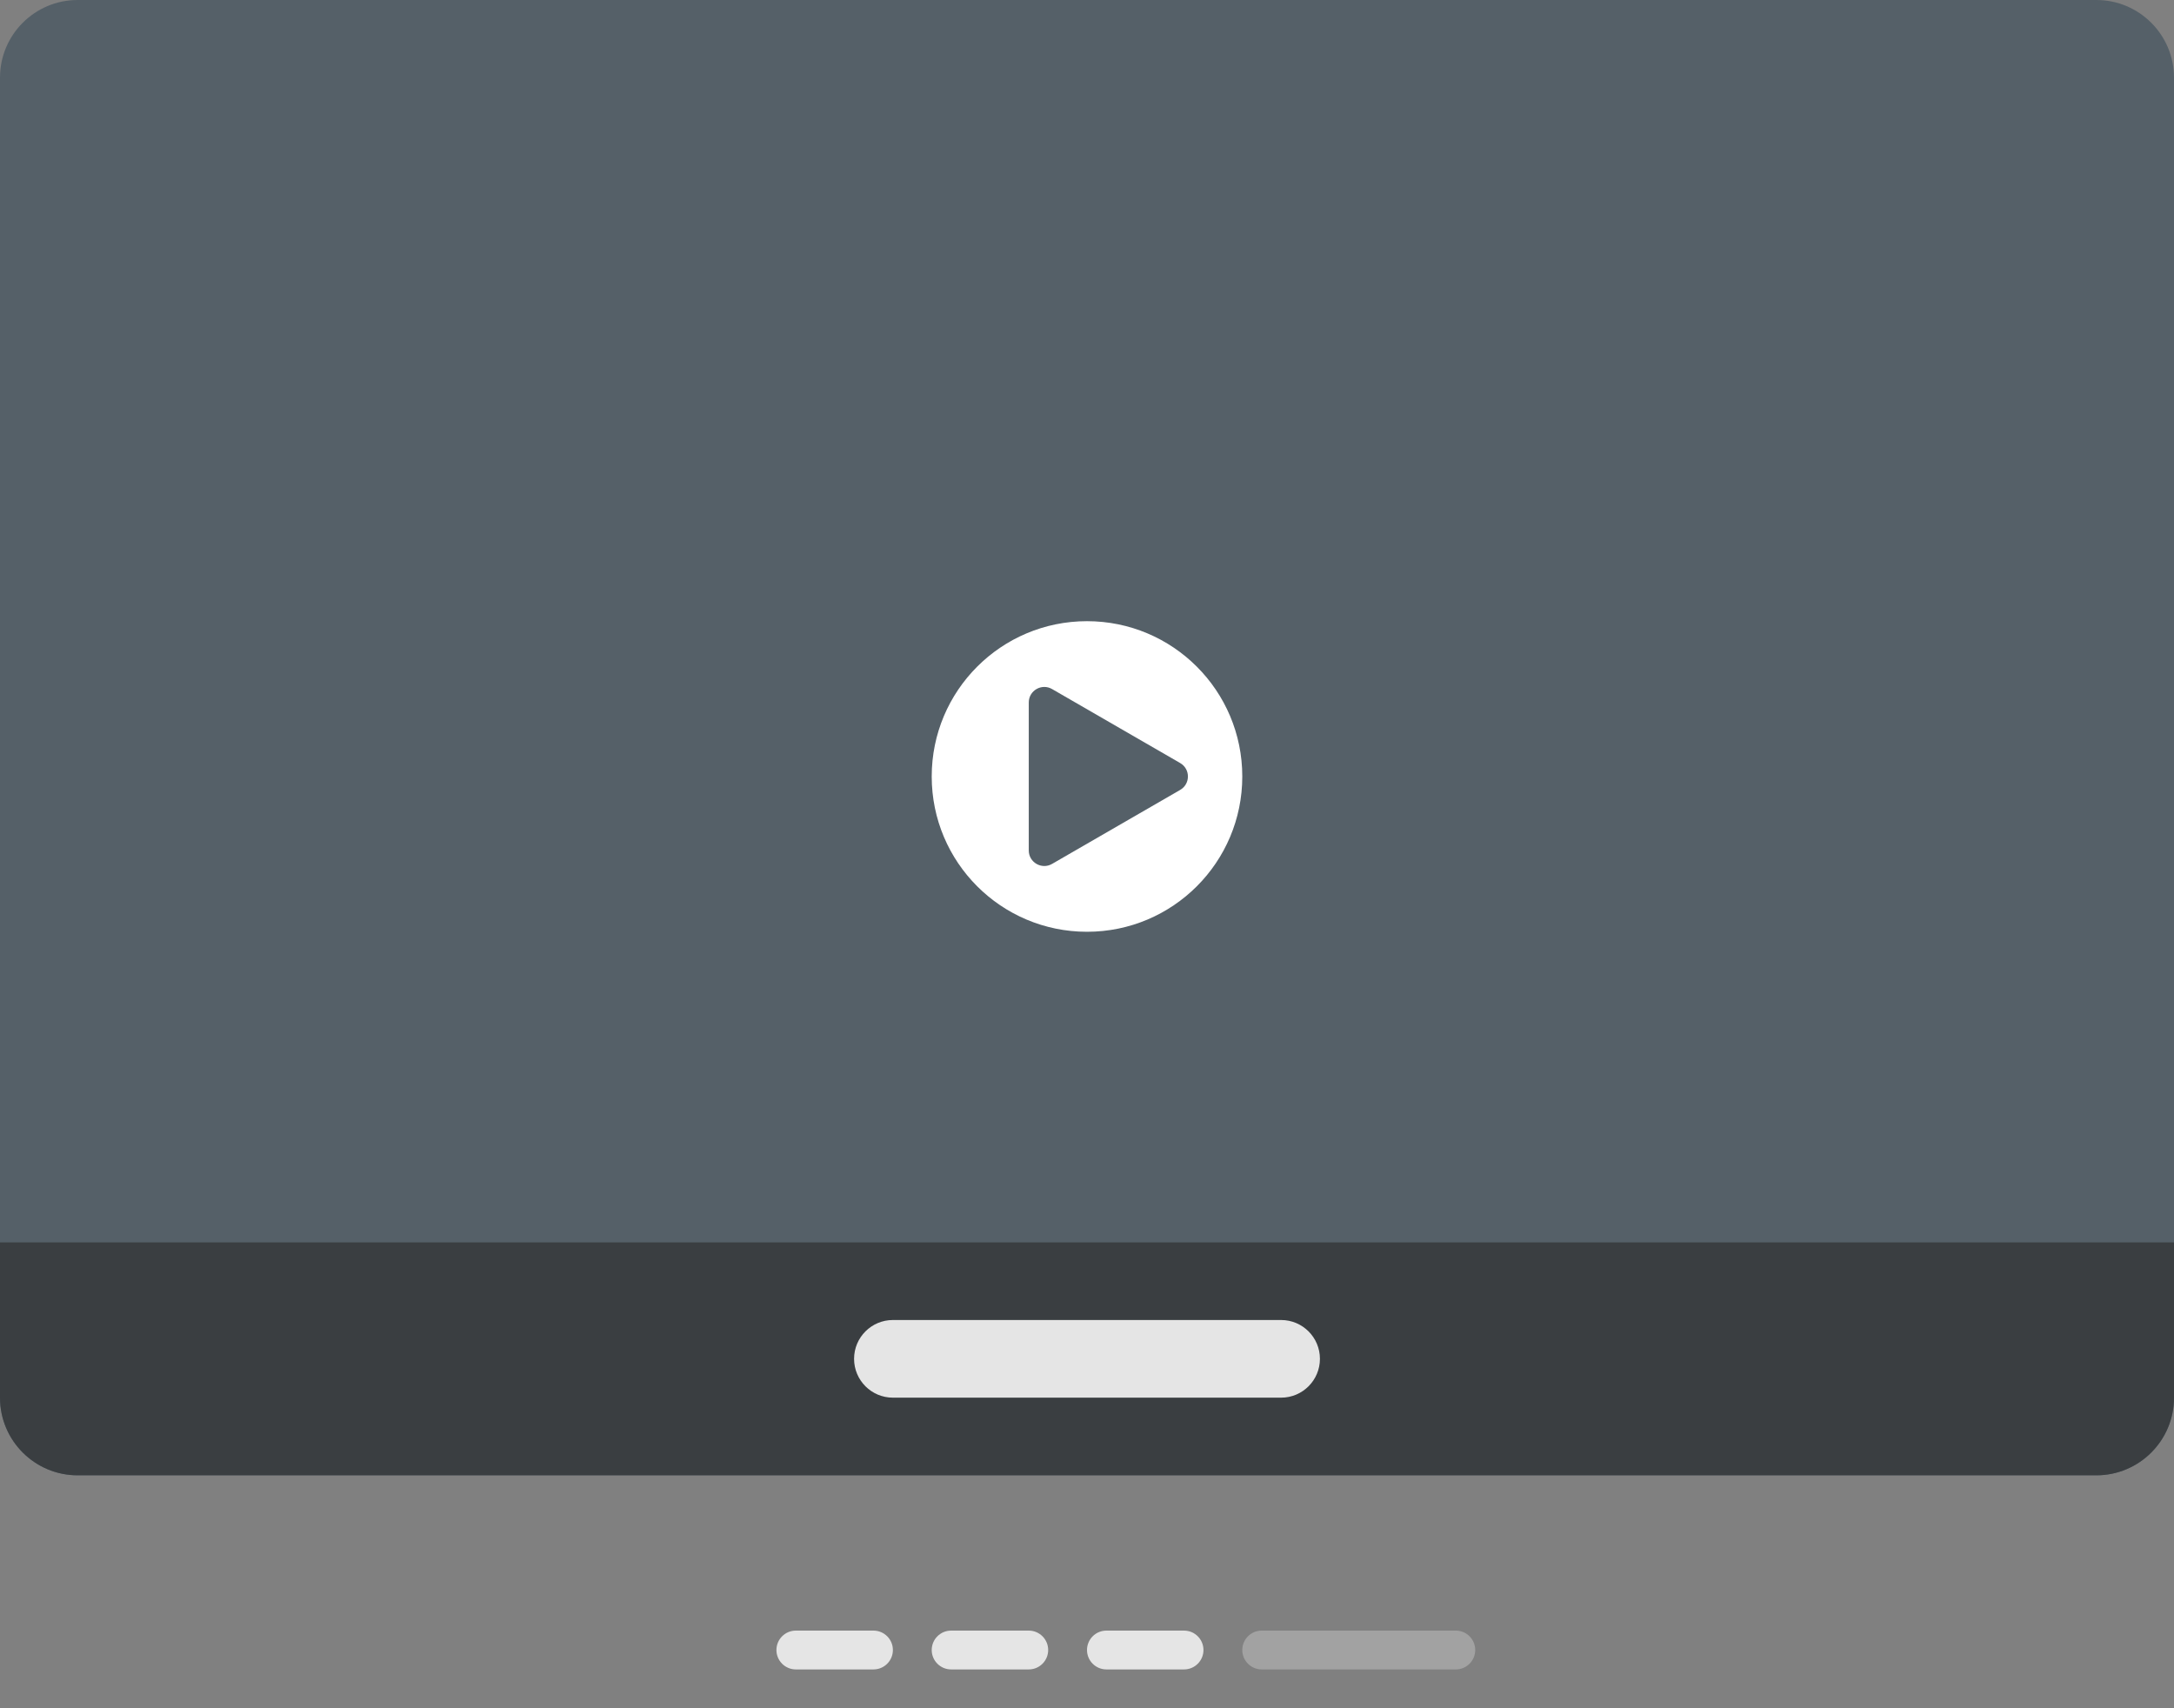 <svg width="28" height="22" viewBox="0 0 28 22" fill="none" xmlns="http://www.w3.org/2000/svg">
<rect x="0" y="0" width="28" height="22" fill="#808080" stroke="none"/>
<path d="M0 1C0 0.448 0.448 0 1 0H27C27.552 0 28 0.448 28 1V18C28 18.552 27.552 19 27 19H1C0.448 19 0 18.552 0 18V1Z" fill="#556068"/>
<path d="M16 10C16 11.105 15.105 12 14 12C12.895 12 12 11.105 12 10C12 8.895 12.895 8 14 8C15.105 8 16 8.895 16 10Z" fill="white"/>
<path d="M15.2 9.827C15.333 9.904 15.333 10.096 15.2 10.173L13.55 11.126C13.417 11.203 13.25 11.107 13.25 10.953L13.25 9.047C13.25 8.893 13.417 8.797 13.55 8.874L15.2 9.827Z" fill="#556068"/>
<path d="M0 16H28V18C28 18.552 27.552 19 27 19H1C0.448 19 0 18.552 0 18V16Z" fill="#3A3E41"/>
<path d="M11 17.5C11 17.224 11.224 17 11.5 17H16.5C16.776 17 17 17.224 17 17.5V17.5C17 17.776 16.776 18 16.5 18H11.5C11.224 18 11 17.776 11 17.5V17.5Z" fill="#E5E5E5"/>
<path d="M16 21.25C16 21.112 16.112 21 16.25 21H18.75C18.888 21 19 21.112 19 21.25V21.25C19 21.388 18.888 21.5 18.75 21.5H16.25C16.112 21.5 16 21.388 16 21.25V21.25Z" fill="#A2A2A2"/>
<path d="M14 21.25C14 21.112 14.112 21 14.25 21H15.25C15.388 21 15.5 21.112 15.5 21.25V21.25C15.5 21.388 15.388 21.5 15.25 21.5H14.25C14.112 21.5 14 21.388 14 21.25V21.25Z" fill="#E5E5E5"/>
<path d="M12 21.25C12 21.112 12.112 21 12.25 21H13.25C13.388 21 13.5 21.112 13.5 21.25V21.25C13.5 21.388 13.388 21.5 13.25 21.5H12.25C12.112 21.5 12 21.388 12 21.25V21.25Z" fill="#E5E5E5"/>
<path d="M10 21.25C10 21.112 10.112 21 10.25 21H11.25C11.388 21 11.5 21.112 11.5 21.25V21.25C11.5 21.388 11.388 21.5 11.25 21.5H10.25C10.112 21.5 10 21.388 10 21.25V21.25Z" fill="#E5E5E5"/>
</svg>
